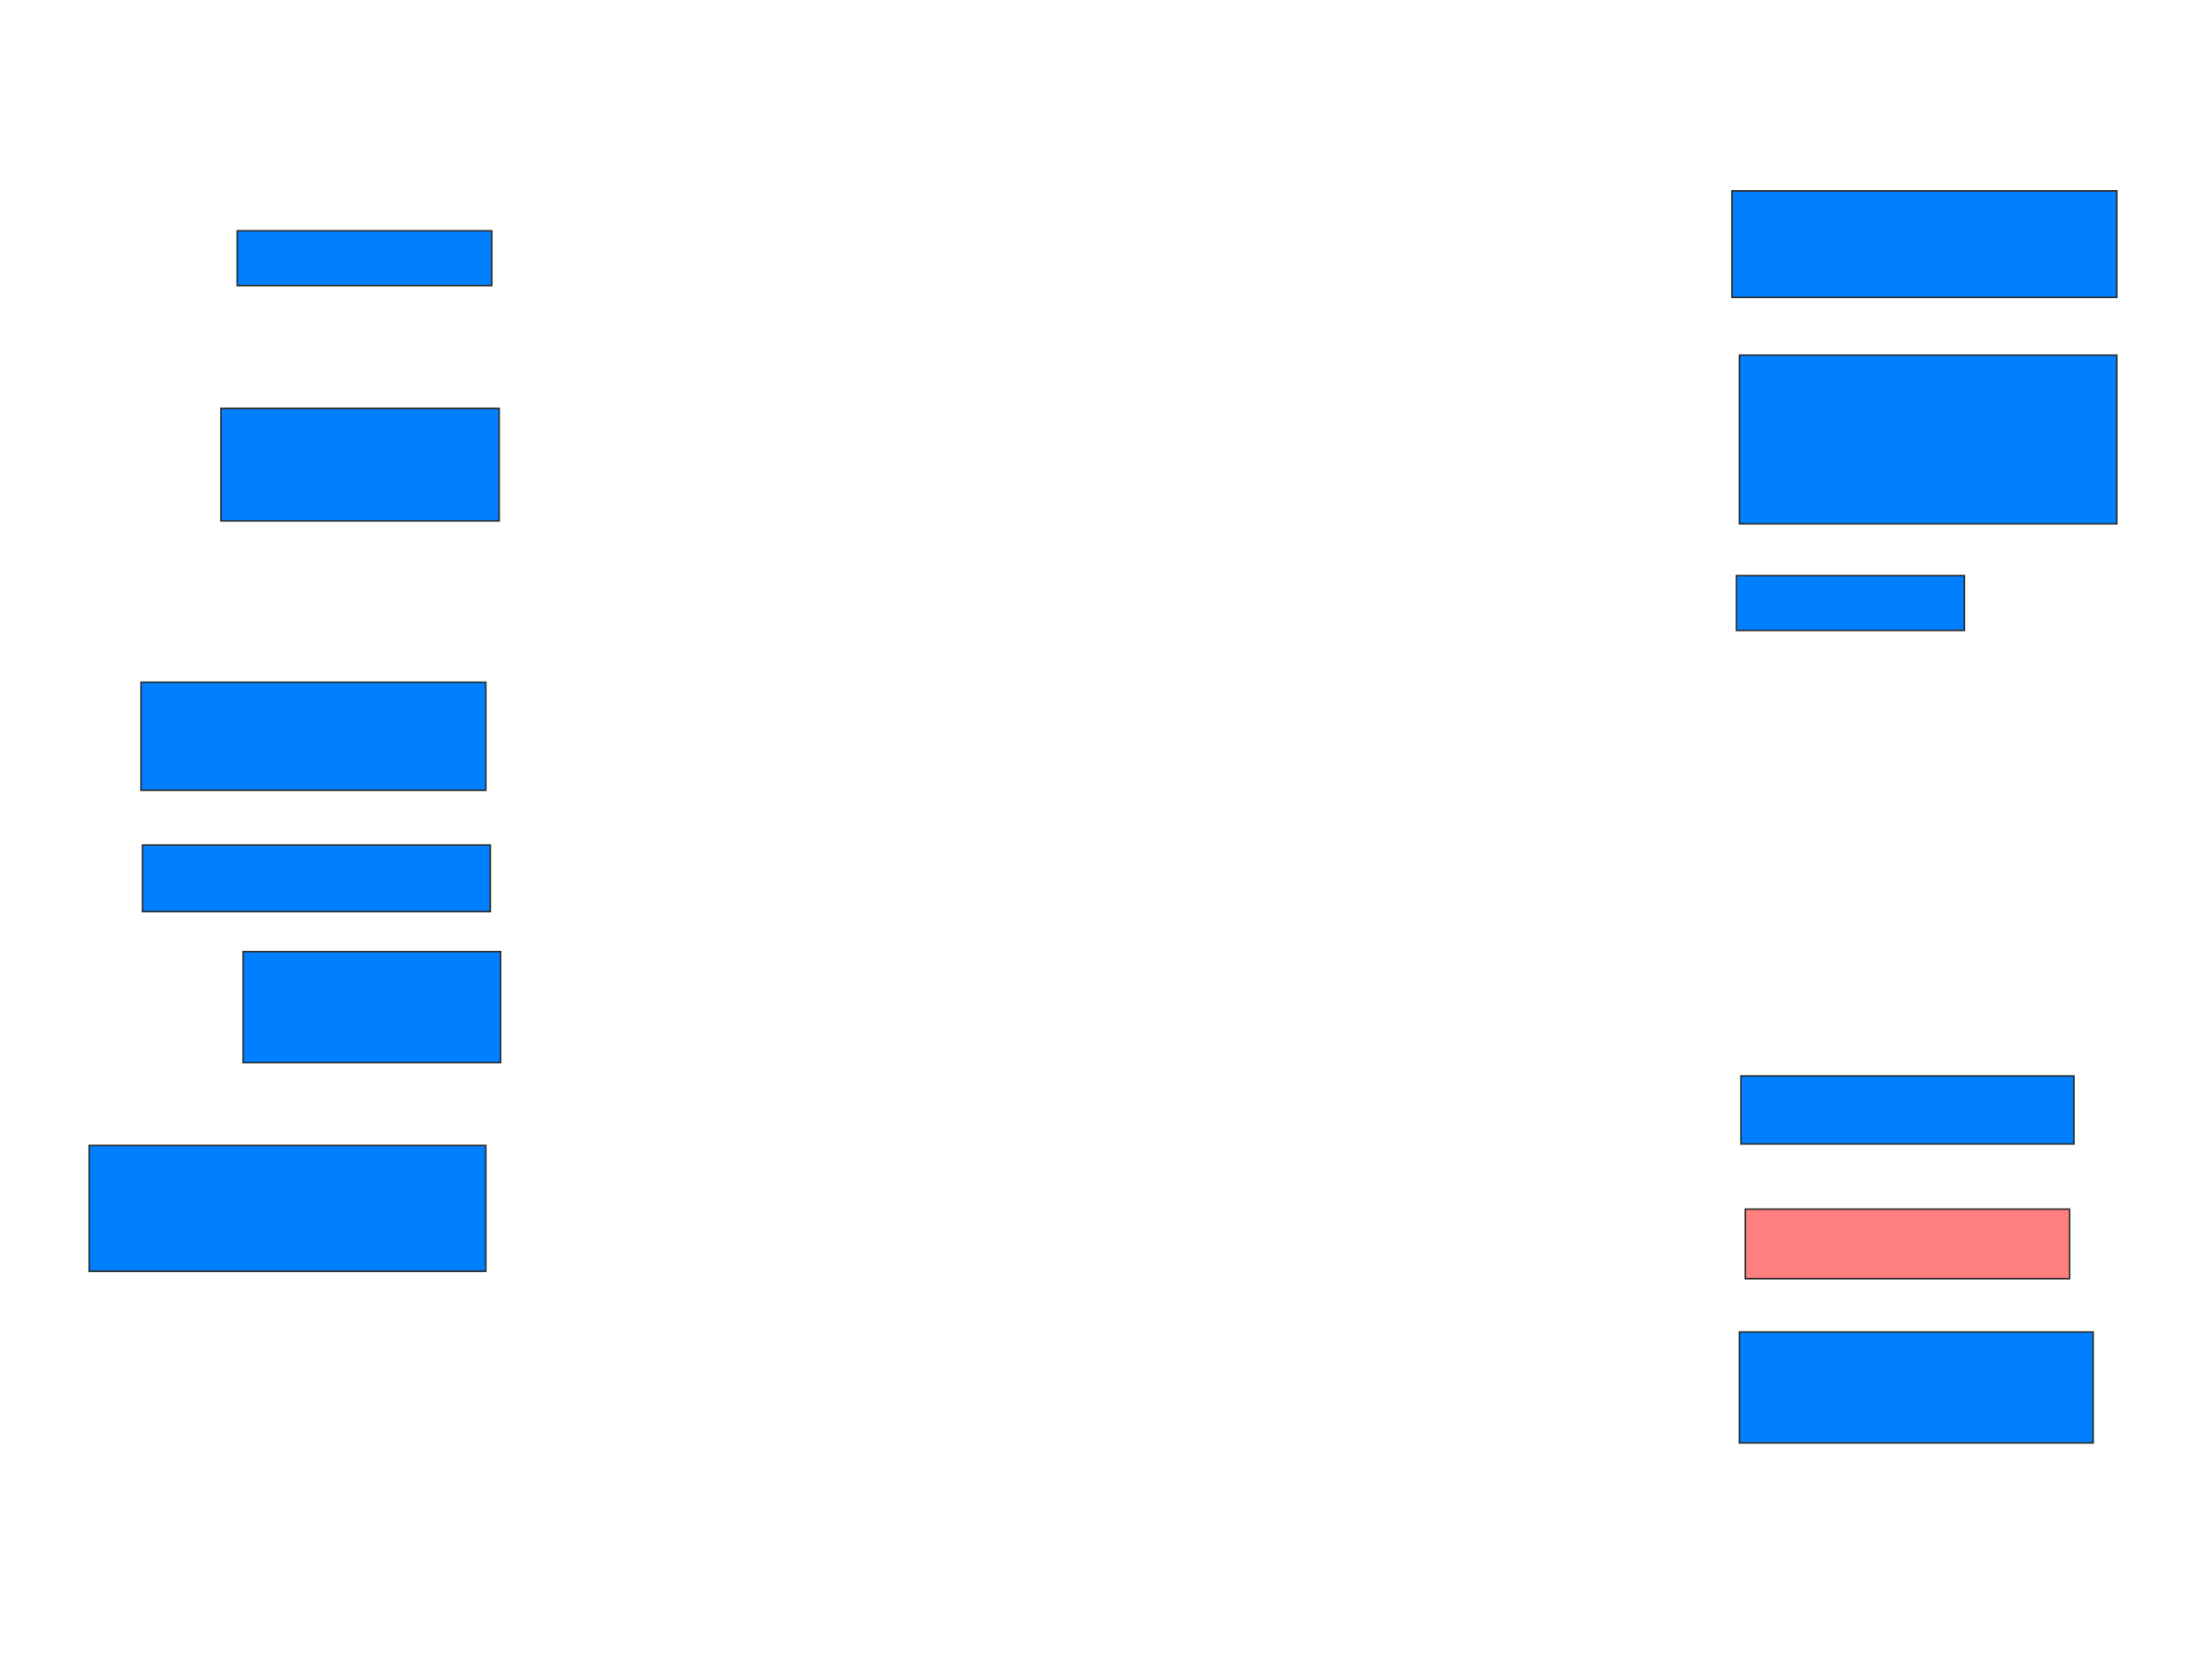 <svg xmlns="http://www.w3.org/2000/svg" width="1415" height="1081">
 <!-- Created with Image Occlusion Enhanced -->
 <g>
  <title>Labels</title>
 </g>
 <g>
  <title>Masks</title>
  <rect id="61dd03db661e4b1d98aa21356e1fd5b0-ao-1" height="35.238" width="163.81" y="148.524" x="152.619" stroke="#2D2D2D" fill="#007fff"/>
  <rect id="61dd03db661e4b1d98aa21356e1fd5b0-ao-2" height="72.381" width="179.048" y="262.809" x="142.143" stroke="#2D2D2D" fill="#007fff"/>
  <rect id="61dd03db661e4b1d98aa21356e1fd5b0-ao-3" height="69.524" width="221.905" y="439" x="90.714" stroke="#2D2D2D" fill="#007fff"/>
  <rect id="61dd03db661e4b1d98aa21356e1fd5b0-ao-4" height="42.857" width="223.81" y="543.762" x="91.667" stroke="#2D2D2D" fill="#007fff"/>
  <rect id="61dd03db661e4b1d98aa21356e1fd5b0-ao-5" height="71.429" width="165.714" y="612.333" x="156.429" stroke="#2D2D2D" fill="#007fff"/>
  <rect id="61dd03db661e4b1d98aa21356e1fd5b0-ao-6" height="80.952" width="255.238" y="737.095" x="57.381" stroke="#2D2D2D" fill="#007fff"/>
  <rect id="61dd03db661e4b1d98aa21356e1fd5b0-ao-7" height="71.429" width="227.619" y="857.095" x="1119.286" stroke="#2D2D2D" fill="#007fff"/>
  <rect id="61dd03db661e4b1d98aa21356e1fd5b0-ao-8" height="44.762" width="208.571" y="778.048" x="1123.095" stroke="#2D2D2D" fill="#FF7E7E" class="qshape"/>
  <rect id="61dd03db661e4b1d98aa21356e1fd5b0-ao-9" height="43.81" width="214.286" y="692.333" x="1120.238" stroke="#2D2D2D" fill="#007fff"/>
  <rect id="61dd03db661e4b1d98aa21356e1fd5b0-ao-10" height="35.238" width="146.667" y="370.428" x="1117.381" stroke="#2D2D2D" fill="#007fff"/>
  <rect id="61dd03db661e4b1d98aa21356e1fd5b0-ao-11" height="108.571" width="242.857" y="228.524" x="1119.286" stroke="#2D2D2D" fill="#007fff"/>
  <rect id="61dd03db661e4b1d98aa21356e1fd5b0-ao-12" height="68.571" width="247.619" y="122.809" x="1114.524" stroke="#2D2D2D" fill="#007fff"/>
 </g>
</svg>